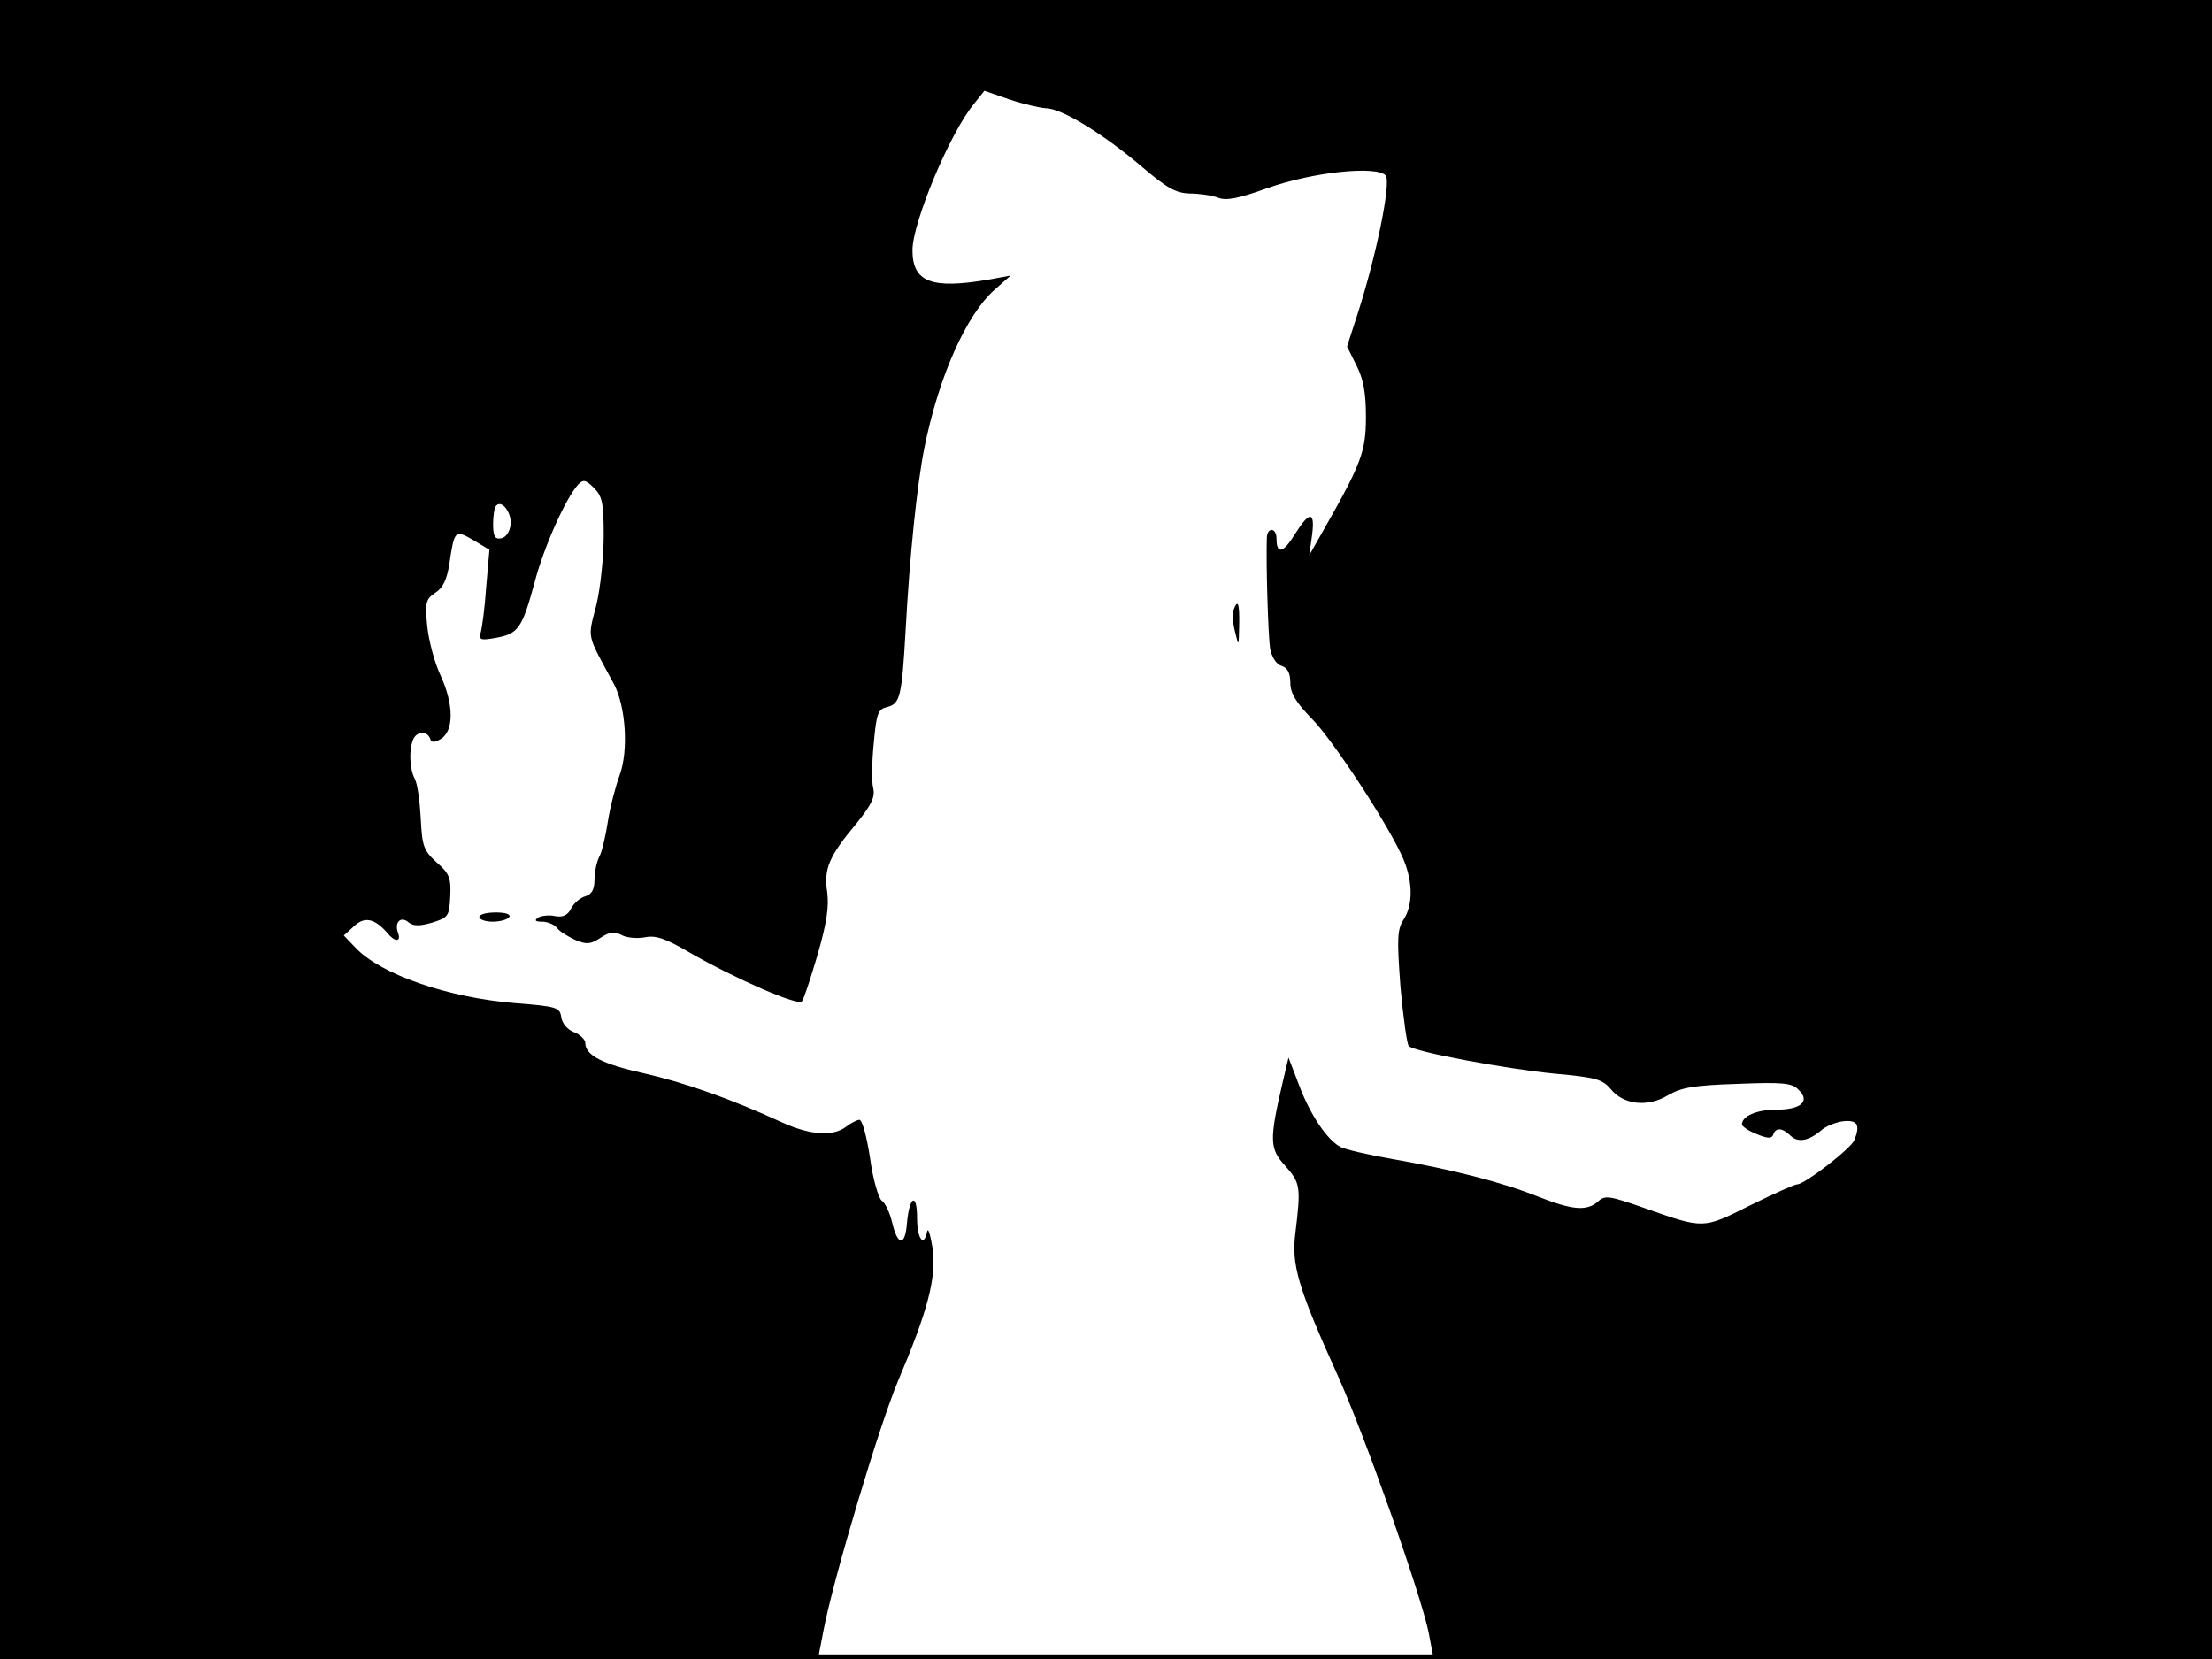 <?xml version="1.0" standalone="no"?>
<!DOCTYPE svg PUBLIC "-//W3C//DTD SVG 20010904//EN"
 "http://www.w3.org/TR/2001/REC-SVG-20010904/DTD/svg10.dtd">
<svg version="1.0" xmlns="http://www.w3.org/2000/svg"
 width="480pt" height="360pt" viewBox="0 0 480 360"
 preserveAspectRatio="xMidYMid meet">
<rect width="1" height="360" fill="#000000"/>
<rect x="479" width="1" height="360" fill="#000000"/>
<rect width="480" height="1" fill="#000000"/>
<rect y="359" width="480" height="1" fill="#000000"/>
<g transform="translate(0,360) scale(0.1,-0.1)"
fill="#000000" stroke="none">
<path d="M0 1800 l0 -1800 888 0 887 0 12 62 c21 111 122 448 162 542 64 151
83 222 75 286 -5 30 -10 47 -12 38 -7 -36 -22 -17 -22 29 0 57 -17 47 -22 -12
-4 -50 -20 -49 -32 2 -5 21 -15 43 -23 48 -7 6 -19 47 -25 92 -7 46 -17 83
-23 83 -5 0 -19 -7 -29 -15 -29 -22 -78 -18 -138 9 -113 52 -213 87 -301 107
-90 20 -127 39 -127 66 0 7 -11 18 -24 23 -14 5 -26 19 -28 32 -3 22 -9 24
-98 31 -149 12 -295 63 -349 121 l-25 26 22 20 c23 22 45 17 72 -14 16 -20 31
-21 24 -1 -9 23 5 38 22 24 11 -9 24 -9 52 -1 35 11 37 14 39 57 2 40 -2 50
-30 74 -28 26 -31 35 -34 95 -2 37 -7 75 -13 86 -11 21 -13 60 -4 84 7 19 30
21 37 4 3 -10 9 -10 23 -2 29 17 29 74 1 136 -14 29 -27 79 -30 110 -5 51 -3
58 18 72 16 10 25 29 30 62 11 74 12 75 52 52 l35 -21 -7 -81 c-3 -45 -9 -89
-12 -99 -4 -16 0 -17 34 -11 48 9 56 21 83 120 20 77 68 184 95 213 11 11 16
10 34 -8 18 -18 21 -33 21 -103 0 -46 -7 -114 -16 -151 -19 -75 -22 -60 38
-171 26 -49 32 -144 13 -197 -9 -24 -21 -70 -26 -102 -5 -32 -13 -67 -19 -77
-5 -10 -10 -32 -10 -49 0 -21 -6 -32 -20 -36 -11 -3 -25 -15 -31 -27 -7 -14
-18 -19 -34 -16 -13 3 -30 1 -37 -3 -9 -6 -7 -9 8 -9 12 0 27 -6 33 -14 6 -8
25 -19 40 -26 24 -10 33 -9 54 5 20 13 30 14 46 6 10 -6 33 -8 50 -5 24 5 45
-2 101 -35 96 -55 231 -114 240 -104 4 4 19 50 34 101 20 69 25 104 21 136 -8
51 4 78 65 151 31 39 39 55 35 74 -4 14 -3 58 1 98 6 66 9 74 30 79 27 7 31
23 39 164 9 166 25 319 41 399 31 154 91 288 152 342 l35 31 -49 -9 c-123 -21
-164 -5 -164 64 0 60 81 254 133 317 l23 29 55 -19 c30 -10 65 -18 79 -19 34
0 126 -57 208 -127 55 -47 74 -57 104 -58 20 0 48 -4 61 -9 18 -7 44 -2 108
21 99 35 237 49 256 27 12 -16 -21 -176 -61 -300 l-23 -71 21 -42 c15 -30 20
-60 20 -111 0 -74 -10 -101 -89 -240 l-34 -60 6 43 c7 53 -5 54 -37 3 -25 -41
-40 -45 -40 -10 0 24 -20 26 -21 2 -2 -61 3 -213 7 -240 4 -20 14 -35 25 -38
13 -4 19 -16 19 -37 0 -22 12 -42 46 -77 47 -47 172 -239 200 -307 20 -49 20
-98 0 -129 -14 -22 -15 -40 -7 -147 6 -66 14 -124 18 -128 14 -13 214 -50 318
-60 88 -8 102 -12 120 -33 28 -35 81 -40 124 -14 29 17 56 22 151 25 100 4
119 2 133 -13 26 -25 5 -43 -49 -43 -42 0 -74 -14 -74 -32 0 -4 14 -14 32 -21
24 -10 33 -10 36 -1 5 16 20 15 38 -3 16 -15 39 -11 67 13 9 8 31 17 47 19 31
3 37 -8 24 -41 -7 -18 -108 -96 -124 -96 -6 0 -52 -21 -103 -46 -102 -51 -99
-51 -227 -6 -77 27 -87 29 -102 15 -25 -22 -56 -19 -132 11 -78 31 -184 58
-315 81 -52 9 -103 21 -112 26 -29 15 -66 70 -90 134 l-23 60 -13 -55 c-29
-125 -28 -143 6 -180 33 -37 34 -46 22 -145 -9 -69 5 -118 91 -308 58 -128
180 -473 198 -559 l11 -58 845 0 844 0 0 1800 0 1800 -2400 0 -2400 0 0 -1800z
m1108 661 c-2 -15 -10 -27 -20 -29 -14 -3 -18 4 -18 31 0 18 3 37 7 40 12 13
34 -16 31 -42z"/>
<path d="M2677 2277 c-3 -8 -2 -29 3 -48 8 -33 8 -33 9 14 1 48 -3 58 -12 34z"/>
<path d="M1040 1610 c0 -5 13 -10 29 -10 17 0 33 5 36 10 4 6 -8 10 -29 10
-20 0 -36 -4 -36 -10z"/>
</g>
</svg>
